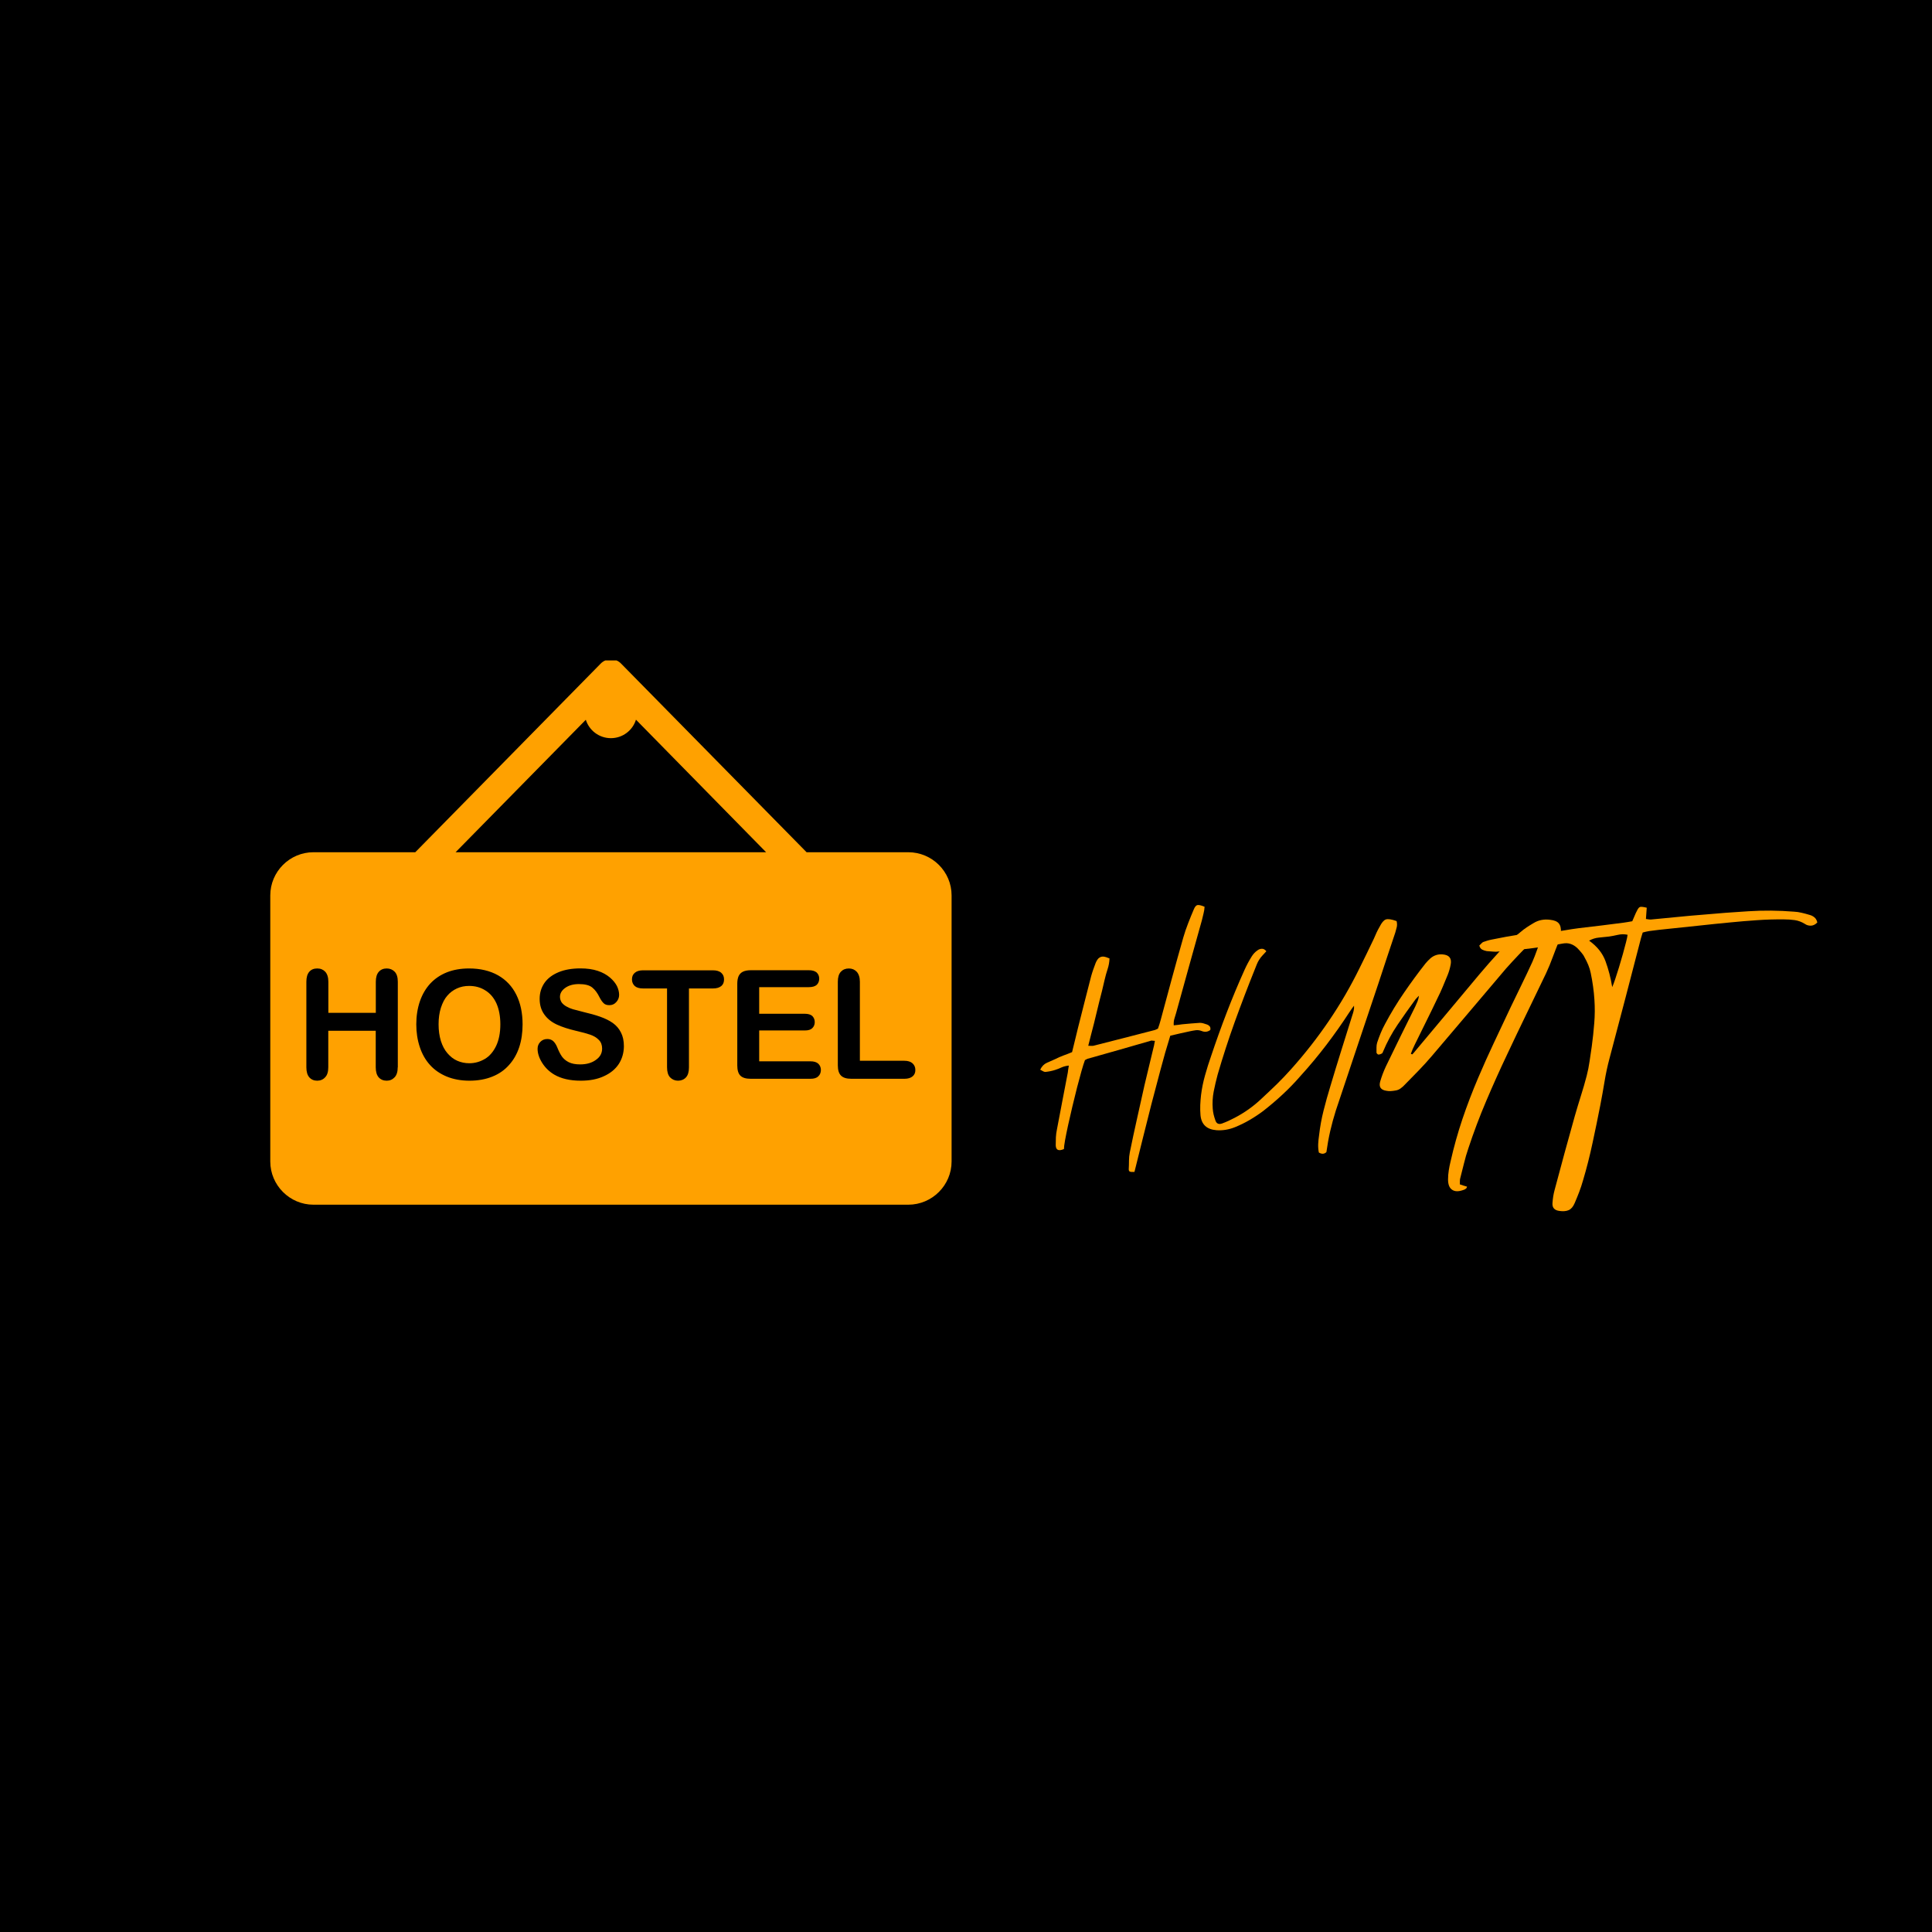 <svg xmlns="http://www.w3.org/2000/svg" xmlns:xlink="http://www.w3.org/1999/xlink" width="500" zoomAndPan="magnify" viewBox="0 0 375 375" height="500" preserveAspectRatio="xMidYMid meet" version="1.0"><defs><g/><clipPath id="2ad0553c89"><path d="M 52 128.195 L 185 128.195 L 185 233.945 L 52 233.945 Z M 52 128.195 " clip-rule="nonzero"/></clipPath></defs><rect x="-37.5" width="450" fill="#ffffff" y="-37.5" height="450" fill-opacity="1"/><rect x="-37.5" width="450" fill="#000000" y="-37.5" height="450" fill-opacity="1"/><g clip-path="url(#2ad0553c89)"><path fill="#ffa100" d="M 176.297 165.418 L 156.559 165.418 L 120.559 128.809 C 120.051 128.27 119.336 127.973 118.574 127.973 C 117.828 127.973 117.109 128.27 116.59 128.809 L 80.605 165.418 L 60.836 165.418 C 56.238 165.418 52.461 169.18 52.461 173.809 L 52.461 225.441 C 52.461 230.055 56.238 233.832 60.836 233.832 L 176.297 233.832 C 180.926 233.832 184.703 230.055 184.703 225.441 L 184.703 173.793 C 184.703 169.18 180.926 165.418 176.297 165.418 Z M 77.199 207.148 C 77.199 208.031 76.992 208.688 76.59 209.105 C 76.184 209.539 75.68 209.762 75.051 209.762 C 74.41 209.762 73.887 209.539 73.496 209.105 C 73.125 208.672 72.93 208.016 72.93 207.148 L 72.93 200.074 L 63.719 200.074 L 63.719 207.148 C 63.719 208.031 63.523 208.688 63.105 209.105 C 62.719 209.539 62.195 209.762 61.566 209.762 C 60.926 209.762 60.418 209.539 60.031 209.105 C 59.656 208.672 59.465 208.016 59.465 207.148 L 59.465 190.562 C 59.465 189.695 59.656 189.055 60.031 188.621 C 60.402 188.188 60.926 187.977 61.582 187.977 C 62.227 187.977 62.746 188.203 63.137 188.621 C 63.523 189.055 63.734 189.695 63.734 190.562 L 63.734 196.594 L 72.945 196.594 L 72.945 190.562 C 72.945 189.695 73.141 189.055 73.527 188.621 C 73.918 188.188 74.422 187.977 75.066 187.977 C 75.691 187.977 76.215 188.203 76.617 188.621 C 77.023 189.055 77.215 189.695 77.215 190.562 L 77.215 207.148 Z M 113.707 139.707 C 114.348 141.77 116.289 143.277 118.574 143.277 C 120.859 143.277 122.801 141.77 123.441 139.691 L 148.703 165.418 L 88.43 165.418 Z M 100.777 203.266 C 100.328 204.609 99.672 205.762 98.789 206.73 C 97.91 207.719 96.836 208.465 95.551 208.973 C 94.266 209.492 92.789 209.762 91.133 209.762 C 89.488 209.762 88.012 209.492 86.711 208.957 C 85.414 208.418 84.324 207.672 83.457 206.703 C 82.574 205.73 81.918 204.566 81.473 203.207 C 81.023 201.848 80.801 200.387 80.801 198.816 C 80.801 197.207 81.039 195.699 81.5 194.355 C 81.965 193.012 82.637 191.859 83.516 190.906 C 84.398 189.965 85.473 189.234 86.742 188.727 C 87.996 188.23 89.445 187.977 91.043 187.977 C 93.223 187.977 95.102 188.426 96.672 189.309 C 98.223 190.188 99.418 191.457 100.223 193.086 C 101.031 194.711 101.434 196.637 101.434 198.832 C 101.434 200.461 101.211 201.953 100.777 203.266 Z M 120.113 206.508 C 119.453 207.523 118.484 208.312 117.23 208.883 C 115.961 209.48 114.469 209.762 112.734 209.762 C 110.66 209.762 108.945 209.375 107.586 208.582 C 106.629 208.016 105.836 207.254 105.242 206.312 C 104.645 205.371 104.344 204.445 104.344 203.566 C 104.344 203.043 104.523 202.594 104.883 202.223 C 105.242 201.848 105.703 201.672 106.258 201.672 C 106.703 201.672 107.094 201.82 107.391 202.09 C 107.703 202.387 107.973 202.805 108.195 203.371 C 108.465 204.043 108.75 204.609 109.062 205.059 C 109.375 205.492 109.809 205.879 110.375 206.164 C 110.961 206.461 111.691 206.598 112.617 206.598 C 113.871 206.598 114.902 206.297 115.691 205.703 C 116.484 205.148 116.871 204.418 116.871 203.535 C 116.871 202.836 116.664 202.266 116.23 201.848 C 115.812 201.402 115.258 201.074 114.57 200.832 C 113.914 200.609 113.004 200.355 111.883 200.102 C 110.363 199.742 109.094 199.34 108.078 198.863 C 107.062 198.387 106.242 197.742 105.66 196.922 C 105.062 196.102 104.746 195.086 104.746 193.875 C 104.746 192.711 105.062 191.68 105.688 190.77 C 106.316 189.875 107.242 189.188 108.438 188.695 C 109.629 188.203 111.047 187.965 112.676 187.965 C 113.961 187.965 115.078 188.129 116.02 188.441 C 116.977 188.754 117.754 189.203 118.379 189.727 C 119.008 190.262 119.453 190.816 119.754 191.398 C 120.035 191.996 120.172 192.562 120.172 193.113 C 120.172 193.621 119.992 194.086 119.633 194.488 C 119.262 194.906 118.828 195.102 118.273 195.102 C 117.781 195.102 117.426 194.98 117.172 194.727 C 116.918 194.488 116.633 194.102 116.348 193.531 C 115.961 192.742 115.496 192.113 114.961 191.68 C 114.422 191.234 113.559 191.008 112.379 191.008 C 111.273 191.008 110.391 191.262 109.719 191.742 C 109.047 192.219 108.691 192.801 108.691 193.488 C 108.691 193.906 108.824 194.277 109.031 194.594 C 109.273 194.906 109.586 195.16 109.973 195.371 C 110.375 195.594 110.781 195.773 111.199 195.891 C 111.633 196.012 112.305 196.191 113.258 196.43 C 114.453 196.715 115.512 196.996 116.484 197.34 C 117.453 197.684 118.273 198.086 118.945 198.562 C 119.617 199.043 120.141 199.641 120.516 200.387 C 120.902 201.117 121.098 202.012 121.098 203.09 C 121.082 204.359 120.754 205.508 120.113 206.508 Z M 140.027 191.367 C 139.641 191.695 139.102 191.859 138.387 191.859 L 133.727 191.859 L 133.727 207.148 C 133.727 208.047 133.535 208.703 133.145 209.121 C 132.758 209.539 132.234 209.762 131.609 209.762 C 130.996 209.762 130.473 209.539 130.055 209.105 C 129.668 208.688 129.473 208.031 129.473 207.148 L 129.473 191.859 L 124.828 191.859 C 124.082 191.859 123.559 191.695 123.203 191.383 C 122.859 191.055 122.664 190.637 122.664 190.098 C 122.664 189.547 122.844 189.129 123.219 188.816 C 123.59 188.5 124.113 188.336 124.816 188.336 L 138.371 188.336 C 139.09 188.336 139.641 188.5 140 188.828 C 140.371 189.156 140.535 189.574 140.535 190.098 C 140.535 190.621 140.387 191.055 140.027 191.367 Z M 158.812 208.926 C 158.484 209.254 157.977 209.391 157.305 209.391 L 145.703 209.391 C 144.762 209.391 144.105 209.18 143.703 208.777 C 143.301 208.375 143.105 207.703 143.105 206.793 L 143.105 190.949 C 143.105 190.336 143.195 189.844 143.375 189.441 C 143.566 189.055 143.852 188.77 144.238 188.59 C 144.629 188.41 145.137 188.32 145.734 188.32 L 157.004 188.32 C 157.676 188.32 158.184 188.473 158.527 188.77 C 158.84 189.082 159.008 189.473 159.008 189.949 C 159.008 190.457 158.84 190.859 158.527 191.16 C 158.199 191.457 157.676 191.605 157.004 191.605 L 147.359 191.605 L 147.359 196.773 L 156.23 196.773 C 156.871 196.773 157.348 196.922 157.676 197.207 C 157.992 197.551 158.141 197.922 158.141 198.398 C 158.141 198.863 157.977 199.266 157.664 199.566 C 157.348 199.879 156.871 200.012 156.215 200.012 L 147.359 200.012 L 147.359 206 L 157.305 206 C 157.977 206 158.484 206.148 158.828 206.461 C 159.156 206.777 159.336 207.18 159.336 207.703 C 159.32 208.211 159.156 208.629 158.812 208.926 Z M 177.148 208.91 C 176.773 209.227 176.25 209.391 175.551 209.391 L 165.246 209.391 C 164.305 209.391 163.648 209.18 163.246 208.777 C 162.828 208.375 162.621 207.703 162.621 206.793 L 162.621 190.562 C 162.621 189.695 162.812 189.055 163.203 188.621 C 163.59 188.203 164.113 187.98 164.754 187.98 C 165.395 187.98 165.902 188.203 166.293 188.621 C 166.68 189.055 166.902 189.695 166.902 190.562 L 166.902 205.895 L 175.535 205.895 C 176.223 205.895 176.758 206.059 177.117 206.387 C 177.477 206.715 177.668 207.148 177.668 207.656 C 177.684 208.18 177.504 208.613 177.148 208.91 Z M 177.148 208.91 " fill-opacity="1" fill-rule="nonzero"/></g><path fill="#ffa100" d="M 94.223 192.25 C 93.297 191.652 92.25 191.367 91.043 191.367 C 90.191 191.367 89.398 191.531 88.684 191.859 C 87.965 192.188 87.34 192.652 86.816 193.266 C 86.293 193.859 85.891 194.652 85.578 195.609 C 85.277 196.562 85.129 197.609 85.129 198.816 C 85.129 199.996 85.277 201.086 85.578 202.059 C 85.891 203.027 86.309 203.82 86.859 204.445 C 87.414 205.09 88.039 205.582 88.758 205.895 C 89.473 206.207 90.25 206.375 91.102 206.375 C 92.191 206.375 93.207 206.074 94.117 205.535 C 95.027 205 95.746 204.148 96.297 203.016 C 96.836 201.879 97.117 200.477 97.117 198.816 C 97.117 197.266 96.863 195.922 96.371 194.785 C 95.863 193.668 95.148 192.816 94.223 192.25 Z M 94.223 192.25 " fill-opacity="1" fill-rule="nonzero"/><g fill="#ffa100" fill-opacity="1"><g transform="translate(201.229, 215.484)"><g><path d="M 27.062 -18.891 C 26.957 -18.516 26.844 -18.133 26.719 -17.75 C 26.602 -17.375 26.562 -16.945 26.594 -16.469 C 26.906 -16.5 27.191 -16.531 27.453 -16.562 C 27.723 -16.602 27.988 -16.641 28.25 -16.672 C 28.832 -16.723 29.41 -16.773 29.984 -16.828 C 30.555 -16.879 31.117 -16.922 31.672 -16.953 C 31.91 -16.953 32.145 -16.914 32.375 -16.844 C 32.613 -16.781 32.844 -16.707 33.062 -16.625 C 33.27 -16.551 33.441 -16.43 33.578 -16.266 C 33.711 -16.109 33.75 -15.875 33.688 -15.562 C 33.188 -15.188 32.633 -15.117 32.031 -15.359 C 31.633 -15.516 31.242 -15.566 30.859 -15.516 C 30.473 -15.461 30.094 -15.395 29.719 -15.312 C 29.113 -15.188 28.492 -15.051 27.859 -14.906 C 27.223 -14.758 26.578 -14.609 25.922 -14.453 C 25.234 -12.254 24.598 -10.039 24.016 -7.812 C 23.43 -5.594 22.848 -3.383 22.266 -1.188 C 21.711 1.008 21.16 3.203 20.609 5.391 C 20.066 7.586 19.52 9.785 18.969 11.984 C 18.52 12.016 18.223 11.992 18.078 11.922 C 17.93 11.859 17.859 11.707 17.859 11.469 C 17.891 10.914 17.906 10.367 17.906 9.828 C 17.906 9.285 17.957 8.75 18.062 8.219 C 18.508 6.02 18.977 3.828 19.469 1.641 C 19.957 -0.535 20.441 -2.707 20.922 -4.875 C 21.211 -6.125 21.508 -7.363 21.812 -8.594 C 22.113 -9.82 22.41 -11.055 22.703 -12.297 C 22.754 -12.461 22.789 -12.633 22.812 -12.812 C 22.844 -13 22.883 -13.211 22.938 -13.453 C 22.781 -13.453 22.641 -13.461 22.516 -13.484 C 22.398 -13.516 22.301 -13.52 22.219 -13.5 C 20.156 -12.914 18.094 -12.32 16.031 -11.719 C 13.969 -11.125 11.906 -10.539 9.844 -9.969 C 9.758 -9.938 9.676 -9.895 9.594 -9.844 C 9.52 -9.789 9.441 -9.75 9.359 -9.719 C 9.18 -9.25 8.957 -8.539 8.688 -7.594 C 8.426 -6.656 8.141 -5.594 7.828 -4.406 C 7.523 -3.219 7.223 -1.988 6.922 -0.719 C 6.617 0.551 6.344 1.754 6.094 2.891 C 5.844 4.035 5.645 5.016 5.5 5.828 C 5.352 6.648 5.281 7.223 5.281 7.547 C 4.25 7.992 3.719 7.754 3.688 6.828 C 3.688 6.297 3.695 5.77 3.719 5.25 C 3.75 4.738 3.816 4.234 3.922 3.734 C 4.266 1.898 4.613 0.066 4.969 -1.766 C 5.332 -3.609 5.688 -5.453 6.031 -7.297 C 6.062 -7.484 6.086 -7.688 6.109 -7.906 C 6.141 -8.133 6.18 -8.383 6.234 -8.656 C 5.703 -8.602 5.227 -8.484 4.812 -8.297 C 4.406 -8.109 3.992 -7.945 3.578 -7.812 C 3.254 -7.707 2.93 -7.625 2.609 -7.562 C 2.297 -7.5 1.984 -7.453 1.672 -7.422 C 1.504 -7.422 1.344 -7.473 1.188 -7.578 C 1.031 -7.68 0.859 -7.773 0.672 -7.859 C 0.992 -8.516 1.43 -8.961 1.984 -9.203 C 2.535 -9.441 3.078 -9.68 3.609 -9.922 C 4.109 -10.18 4.629 -10.41 5.172 -10.609 C 5.723 -10.805 6.285 -11.023 6.859 -11.266 C 7.047 -12.066 7.238 -12.852 7.438 -13.625 C 7.633 -14.406 7.828 -15.195 8.016 -16 C 8.441 -17.664 8.863 -19.332 9.281 -21 C 9.707 -22.664 10.133 -24.332 10.562 -26 C 10.688 -26.445 10.82 -26.879 10.969 -27.297 C 11.113 -27.723 11.27 -28.148 11.438 -28.578 C 11.539 -28.836 11.672 -29.07 11.828 -29.281 C 11.984 -29.5 12.207 -29.66 12.5 -29.766 C 12.688 -29.816 12.879 -29.828 13.078 -29.797 C 13.273 -29.773 13.625 -29.66 14.125 -29.453 C 14.102 -28.734 13.977 -28.035 13.75 -27.359 C 13.531 -26.691 13.336 -26 13.172 -25.281 C 13.016 -24.562 12.848 -23.852 12.672 -23.156 C 12.504 -22.457 12.328 -21.766 12.141 -21.078 C 11.797 -19.648 11.453 -18.234 11.109 -16.828 C 10.922 -16.141 10.738 -15.438 10.562 -14.719 C 10.395 -14.008 10.207 -13.27 10 -12.5 C 10.207 -12.5 10.391 -12.492 10.547 -12.484 C 10.711 -12.473 10.863 -12.477 11 -12.5 C 12.977 -13 14.957 -13.504 16.938 -14.016 C 18.926 -14.535 20.926 -15.051 22.938 -15.562 C 23.02 -15.582 23.109 -15.617 23.203 -15.672 C 23.297 -15.723 23.406 -15.773 23.531 -15.828 C 23.613 -16.066 23.703 -16.328 23.797 -16.609 C 23.891 -16.891 23.973 -17.176 24.047 -17.469 C 24.766 -20.164 25.488 -22.848 26.219 -25.516 C 26.945 -28.191 27.691 -30.863 28.453 -33.531 C 28.723 -34.457 29.035 -35.375 29.391 -36.281 C 29.742 -37.195 30.109 -38.094 30.484 -38.969 C 30.691 -39.477 30.93 -39.758 31.203 -39.812 C 31.484 -39.863 31.941 -39.754 32.578 -39.484 C 32.555 -39.035 32.488 -38.598 32.375 -38.172 C 32.27 -37.754 32.164 -37.32 32.062 -36.875 C 31.219 -33.883 30.379 -30.883 29.547 -27.875 C 28.711 -24.875 27.883 -21.879 27.062 -18.891 Z M 27.062 -18.891 "/></g></g></g><g fill="#ffa100" fill-opacity="1"><g transform="translate(232.298, 215.484)"><g><path d="M 35.484 -35.594 C 35.879 -36.395 36.281 -36.867 36.688 -37.016 C 37.102 -37.16 37.801 -37.055 38.781 -36.703 C 38.883 -36.285 38.895 -35.895 38.812 -35.531 C 38.727 -35.176 38.633 -34.828 38.531 -34.484 C 37.977 -32.848 37.43 -31.211 36.891 -29.578 C 36.348 -27.953 35.812 -26.32 35.281 -24.688 C 33.906 -20.562 32.52 -16.43 31.125 -12.297 C 29.738 -8.172 28.359 -4.047 26.984 0.078 C 26.566 1.398 26.203 2.734 25.891 4.078 C 25.586 5.43 25.344 6.785 25.156 8.141 C 24.738 8.535 24.25 8.562 23.688 8.219 C 23.582 7.688 23.539 7.133 23.562 6.562 C 23.594 6 23.648 5.438 23.734 4.875 C 23.922 3.238 24.211 1.633 24.609 0.062 C 25.004 -1.508 25.441 -3.078 25.922 -4.641 C 26.609 -6.941 27.305 -9.227 28.016 -11.5 C 28.734 -13.781 29.445 -16.055 30.156 -18.328 C 30.27 -18.648 30.363 -18.969 30.438 -19.281 C 30.52 -19.602 30.547 -19.938 30.516 -20.281 C 30.391 -20.094 30.242 -19.895 30.078 -19.688 C 29.922 -19.477 29.773 -19.266 29.641 -19.047 C 28.211 -16.848 26.711 -14.719 25.141 -12.656 C 23.566 -10.594 21.906 -8.598 20.156 -6.672 C 19.07 -5.422 17.922 -4.227 16.703 -3.094 C 15.484 -1.957 14.211 -0.875 12.891 0.156 C 12.047 0.789 11.164 1.375 10.25 1.906 C 9.344 2.438 8.398 2.898 7.422 3.297 C 6.234 3.773 5.039 3.973 3.844 3.891 C 1.938 3.754 0.895 2.785 0.719 0.984 C 0.664 0.328 0.648 -0.336 0.672 -1.016 C 0.703 -1.691 0.754 -2.344 0.828 -2.969 C 0.992 -4.27 1.254 -5.547 1.609 -6.797 C 1.961 -8.055 2.352 -9.297 2.781 -10.516 C 3.727 -13.348 4.738 -16.16 5.812 -18.953 C 6.883 -21.742 8.039 -24.516 9.281 -27.266 C 9.676 -28.141 10.129 -28.988 10.641 -29.812 C 10.953 -30.312 11.32 -30.707 11.75 -31 C 12.008 -31.207 12.297 -31.316 12.609 -31.328 C 12.93 -31.348 13.227 -31.188 13.5 -30.844 C 13.258 -30.57 13.008 -30.301 12.75 -30.031 C 12.5 -29.77 12.285 -29.492 12.109 -29.203 C 11.922 -28.91 11.758 -28.594 11.625 -28.25 C 11.5 -27.906 11.367 -27.578 11.234 -27.266 C 9.879 -23.898 8.594 -20.531 7.375 -17.156 C 6.164 -13.789 5.055 -10.375 4.047 -6.906 C 3.754 -5.82 3.5 -4.727 3.281 -3.625 C 3.07 -2.531 3.008 -1.414 3.094 -0.281 C 3.125 0.094 3.18 0.469 3.266 0.844 C 3.359 1.227 3.473 1.609 3.609 1.984 C 3.816 2.617 4.254 2.816 4.922 2.578 C 5.348 2.422 5.766 2.25 6.172 2.062 C 6.578 1.875 6.977 1.676 7.375 1.469 C 9.258 0.488 10.984 -0.738 12.547 -2.219 C 13.547 -3.145 14.535 -4.082 15.516 -5.031 C 16.492 -5.988 17.43 -6.973 18.328 -7.984 C 20.973 -10.941 23.406 -14.051 25.625 -17.312 C 27.852 -20.582 29.844 -24.004 31.594 -27.578 C 32.07 -28.535 32.539 -29.488 33 -30.438 C 33.457 -31.395 33.914 -32.348 34.375 -33.297 C 34.551 -33.691 34.723 -34.082 34.891 -34.469 C 35.066 -34.852 35.266 -35.227 35.484 -35.594 Z M 35.484 -35.594 "/></g></g></g><g fill="#ffa100" fill-opacity="1"><g transform="translate(266.503, 215.484)"><g><path d="M 7.344 -10.953 C 7.426 -10.898 7.52 -10.859 7.625 -10.828 C 7.727 -10.941 7.832 -11.055 7.938 -11.172 C 8.039 -11.285 8.145 -11.41 8.25 -11.547 C 10.312 -14.004 12.375 -16.469 14.438 -18.938 C 16.508 -21.414 18.578 -23.891 20.641 -26.359 C 21.859 -27.805 23.109 -29.227 24.391 -30.625 C 25.672 -32.031 27.066 -33.332 28.578 -34.531 C 28.973 -34.875 29.391 -35.191 29.828 -35.484 C 30.266 -35.773 30.707 -36.051 31.156 -36.312 C 32.102 -36.895 33.176 -37.109 34.375 -36.953 C 35.188 -36.867 35.75 -36.633 36.062 -36.25 C 36.383 -35.863 36.52 -35.273 36.469 -34.484 C 36.395 -33.879 36.266 -33.312 36.078 -32.781 C 35.648 -31.719 35.242 -30.672 34.859 -29.641 C 34.484 -28.609 34.055 -27.578 33.578 -26.547 C 32.328 -23.93 31.062 -21.305 29.781 -18.672 C 28.5 -16.035 27.238 -13.395 26 -10.75 C 24.594 -7.789 23.25 -4.801 21.969 -1.781 C 20.688 1.227 19.531 4.297 18.5 7.422 C 18.176 8.367 17.895 9.336 17.656 10.328 C 17.414 11.328 17.164 12.316 16.906 13.297 C 16.875 13.453 16.859 13.613 16.859 13.781 C 16.859 13.957 16.859 14.164 16.859 14.406 C 17.098 14.488 17.332 14.566 17.562 14.641 C 17.789 14.723 18.02 14.789 18.25 14.844 C 18.227 14.926 18.203 15 18.172 15.062 C 18.148 15.125 18.113 15.172 18.062 15.203 C 17.926 15.336 17.754 15.43 17.547 15.484 C 16.617 15.828 15.891 15.816 15.359 15.453 C 14.828 15.098 14.562 14.43 14.562 13.453 C 14.562 12.867 14.609 12.281 14.703 11.688 C 14.797 11.094 14.91 10.52 15.047 9.969 C 15.68 7.156 16.453 4.398 17.359 1.703 C 18.273 -0.992 19.289 -3.648 20.406 -6.266 C 21.383 -8.566 22.406 -10.844 23.469 -13.094 C 24.539 -15.344 25.609 -17.609 26.672 -19.891 C 27.379 -21.367 28.094 -22.844 28.812 -24.312 C 29.531 -25.781 30.234 -27.266 30.922 -28.766 C 31.234 -29.484 31.52 -30.211 31.781 -30.953 C 32.051 -31.691 32.316 -32.43 32.578 -33.172 C 32.629 -33.305 32.664 -33.453 32.688 -33.609 C 32.719 -33.773 32.75 -33.945 32.781 -34.125 C 32.352 -34.07 32.016 -33.93 31.766 -33.703 C 31.516 -33.484 31.285 -33.254 31.078 -33.016 C 30.172 -32.117 29.273 -31.207 28.391 -30.281 C 27.504 -29.352 26.641 -28.414 25.797 -27.469 C 23.391 -24.633 20.988 -21.801 18.594 -18.969 C 16.195 -16.133 13.797 -13.305 11.391 -10.484 C 10.598 -9.555 9.766 -8.641 8.891 -7.734 C 8.016 -6.836 7.141 -5.941 6.266 -5.047 C 6.004 -4.754 5.711 -4.488 5.391 -4.25 C 5.078 -4.008 4.723 -3.863 4.328 -3.812 C 4.035 -3.758 3.734 -3.723 3.422 -3.703 C 3.117 -3.691 2.836 -3.711 2.578 -3.766 C 1.492 -3.93 1.098 -4.531 1.391 -5.562 C 1.68 -6.562 2.051 -7.539 2.5 -8.5 C 3.445 -10.457 4.395 -12.406 5.344 -14.344 C 6.301 -16.289 7.258 -18.227 8.219 -20.156 C 8.375 -20.477 8.516 -20.801 8.641 -21.125 C 8.773 -21.457 8.867 -21.82 8.922 -22.219 C 8.816 -22.113 8.703 -22 8.578 -21.875 C 8.461 -21.758 8.352 -21.641 8.25 -21.516 C 7.062 -19.898 5.906 -18.266 4.781 -16.609 C 3.656 -14.953 2.707 -13.195 1.938 -11.344 C 1.914 -11.27 1.883 -11.195 1.844 -11.125 C 1.801 -11.062 1.754 -11.02 1.703 -11 C 1.598 -10.938 1.484 -10.883 1.359 -10.844 C 1.242 -10.812 1.133 -10.797 1.031 -10.797 C 0.977 -10.797 0.906 -10.844 0.812 -10.938 C 0.719 -11.031 0.672 -11.113 0.672 -11.188 C 0.672 -11.508 0.672 -11.832 0.672 -12.156 C 0.672 -12.488 0.711 -12.801 0.797 -13.094 C 1.004 -13.727 1.234 -14.348 1.484 -14.953 C 1.734 -15.566 2.02 -16.164 2.344 -16.75 C 3.457 -18.844 4.68 -20.859 6.016 -22.797 C 7.348 -24.742 8.742 -26.645 10.203 -28.5 C 10.492 -28.844 10.812 -29.172 11.156 -29.484 C 11.844 -30.066 12.633 -30.316 13.531 -30.234 C 14.781 -30.129 15.297 -29.484 15.078 -28.297 C 14.941 -27.555 14.742 -26.867 14.484 -26.234 C 14.172 -25.461 13.852 -24.695 13.531 -23.938 C 13.219 -23.188 12.875 -22.441 12.5 -21.703 C 11.789 -20.203 11.062 -18.703 10.312 -17.203 C 9.57 -15.711 8.832 -14.211 8.094 -12.703 C 7.957 -12.41 7.82 -12.117 7.688 -11.828 C 7.562 -11.535 7.445 -11.242 7.344 -10.953 Z M 7.344 -10.953 "/></g></g></g><g fill="#ffa100" fill-opacity="1"><g transform="translate(296.382, 215.484)"><g><path d="M -7.812 -30.875 C -8.102 -30.926 -8.391 -31.02 -8.672 -31.156 C -8.953 -31.289 -9.145 -31.555 -9.25 -31.953 C -9.145 -32.055 -9.031 -32.172 -8.906 -32.297 C -8.789 -32.43 -8.664 -32.539 -8.531 -32.625 C -8.27 -32.727 -8.004 -32.816 -7.734 -32.891 C -7.473 -32.973 -7.207 -33.039 -6.938 -33.094 C -5.039 -33.488 -3.117 -33.836 -1.172 -34.141 C 0.773 -34.453 2.738 -34.617 4.719 -34.641 C 5.625 -34.672 6.52 -34.766 7.406 -34.922 C 8.289 -35.078 9.18 -35.211 10.078 -35.328 C 11.535 -35.504 12.984 -35.676 14.422 -35.844 C 15.867 -36.02 17.305 -36.203 18.734 -36.391 C 18.992 -36.422 19.266 -36.461 19.547 -36.516 C 19.828 -36.566 20.125 -36.617 20.438 -36.672 C 20.594 -37.016 20.742 -37.363 20.891 -37.719 C 21.035 -38.082 21.203 -38.438 21.391 -38.781 C 21.578 -39.176 21.773 -39.398 21.984 -39.453 C 22.191 -39.504 22.613 -39.453 23.25 -39.297 C 23.227 -38.953 23.203 -38.598 23.172 -38.234 C 23.148 -37.879 23.125 -37.504 23.094 -37.109 C 23.312 -37.078 23.523 -37.047 23.734 -37.016 C 23.941 -36.992 24.141 -37 24.328 -37.031 C 25.961 -37.188 27.586 -37.344 29.203 -37.5 C 30.816 -37.664 32.445 -37.812 34.094 -37.938 C 37.051 -38.207 40.004 -38.43 42.953 -38.609 C 45.91 -38.797 48.867 -38.77 51.828 -38.531 C 52.328 -38.508 52.828 -38.438 53.328 -38.312 C 53.836 -38.195 54.344 -38.062 54.844 -37.906 C 55.188 -37.82 55.5 -37.664 55.781 -37.438 C 56.062 -37.219 56.254 -36.883 56.359 -36.438 C 55.984 -36.039 55.57 -35.832 55.125 -35.812 C 54.676 -35.801 54.281 -35.914 53.938 -36.156 C 53.301 -36.551 52.645 -36.797 51.969 -36.891 C 51.289 -36.984 50.609 -37.031 49.922 -37.031 C 48.148 -37.051 46.391 -37 44.641 -36.875 C 42.898 -36.758 41.156 -36.613 39.406 -36.438 C 37.426 -36.25 35.441 -36.047 33.453 -35.828 C 31.473 -35.617 29.488 -35.41 27.5 -35.203 C 26.863 -35.148 26.227 -35.082 25.594 -35 C 24.957 -34.926 24.336 -34.848 23.734 -34.766 C 23.523 -34.734 23.312 -34.691 23.094 -34.641 C 22.883 -34.586 22.676 -34.535 22.469 -34.484 C 22.414 -34.297 22.359 -34.113 22.297 -33.938 C 22.242 -33.77 22.191 -33.598 22.141 -33.422 C 21.141 -29.523 20.129 -25.633 19.109 -21.75 C 18.086 -17.863 17.062 -13.973 16.031 -10.078 C 15.633 -8.598 15.312 -7.098 15.062 -5.578 C 14.812 -4.055 14.539 -2.539 14.25 -1.031 C 13.77 1.426 13.266 3.883 12.734 6.344 C 12.211 8.812 11.594 11.25 10.875 13.656 C 10.664 14.395 10.422 15.133 10.141 15.875 C 9.859 16.613 9.562 17.344 9.25 18.062 C 8.957 18.75 8.57 19.195 8.094 19.406 C 7.613 19.613 7.02 19.664 6.312 19.562 C 5.332 19.438 4.879 18.922 4.953 18.016 C 4.984 17.598 5.031 17.176 5.094 16.75 C 5.164 16.32 5.254 15.91 5.359 15.516 C 5.992 13.109 6.641 10.707 7.297 8.312 C 7.961 5.914 8.625 3.531 9.281 1.156 C 9.656 -0.145 10.047 -1.441 10.453 -2.734 C 10.867 -4.035 11.25 -5.348 11.594 -6.672 C 11.832 -7.598 12.02 -8.539 12.156 -9.5 C 12.301 -10.469 12.441 -11.426 12.578 -12.375 C 12.785 -13.883 12.945 -15.395 13.062 -16.906 C 13.188 -18.414 13.195 -19.926 13.094 -21.438 C 13.039 -22.301 12.953 -23.164 12.828 -24.031 C 12.711 -24.895 12.562 -25.758 12.375 -26.625 C 12.27 -27.156 12.113 -27.672 11.906 -28.172 C 11.695 -28.68 11.457 -29.172 11.188 -29.641 C 11.031 -29.984 10.816 -30.305 10.547 -30.609 C 10.285 -30.922 10.023 -31.207 9.766 -31.469 C 9.367 -31.844 8.938 -32.109 8.469 -32.266 C 8.008 -32.422 7.5 -32.445 6.938 -32.344 C 5.969 -32.156 4.984 -31.988 3.984 -31.844 C 2.992 -31.695 2.008 -31.562 1.031 -31.438 C -0.051 -31.301 -1.133 -31.18 -2.219 -31.078 C -3.301 -30.973 -4.391 -30.879 -5.484 -30.797 C -5.848 -30.742 -6.227 -30.738 -6.625 -30.781 C -7.02 -30.82 -7.414 -30.852 -7.812 -30.875 Z M 12.062 -32.906 C 13.625 -31.789 14.688 -30.457 15.25 -28.906 C 15.82 -27.363 16.254 -25.691 16.547 -23.891 C 16.703 -24.234 16.895 -24.742 17.125 -25.422 C 17.352 -26.098 17.598 -26.863 17.859 -27.719 C 18.117 -28.582 18.367 -29.438 18.609 -30.281 C 18.848 -31.125 19.051 -31.883 19.219 -32.562 C 19.395 -33.238 19.5 -33.734 19.531 -34.047 C 18.895 -34.18 18.266 -34.176 17.641 -34.031 C 17.016 -33.883 16.398 -33.77 15.797 -33.688 C 15.211 -33.613 14.602 -33.551 13.969 -33.5 C 13.332 -33.445 12.695 -33.25 12.062 -32.906 Z M 12.062 -32.906 "/></g></g></g></svg>